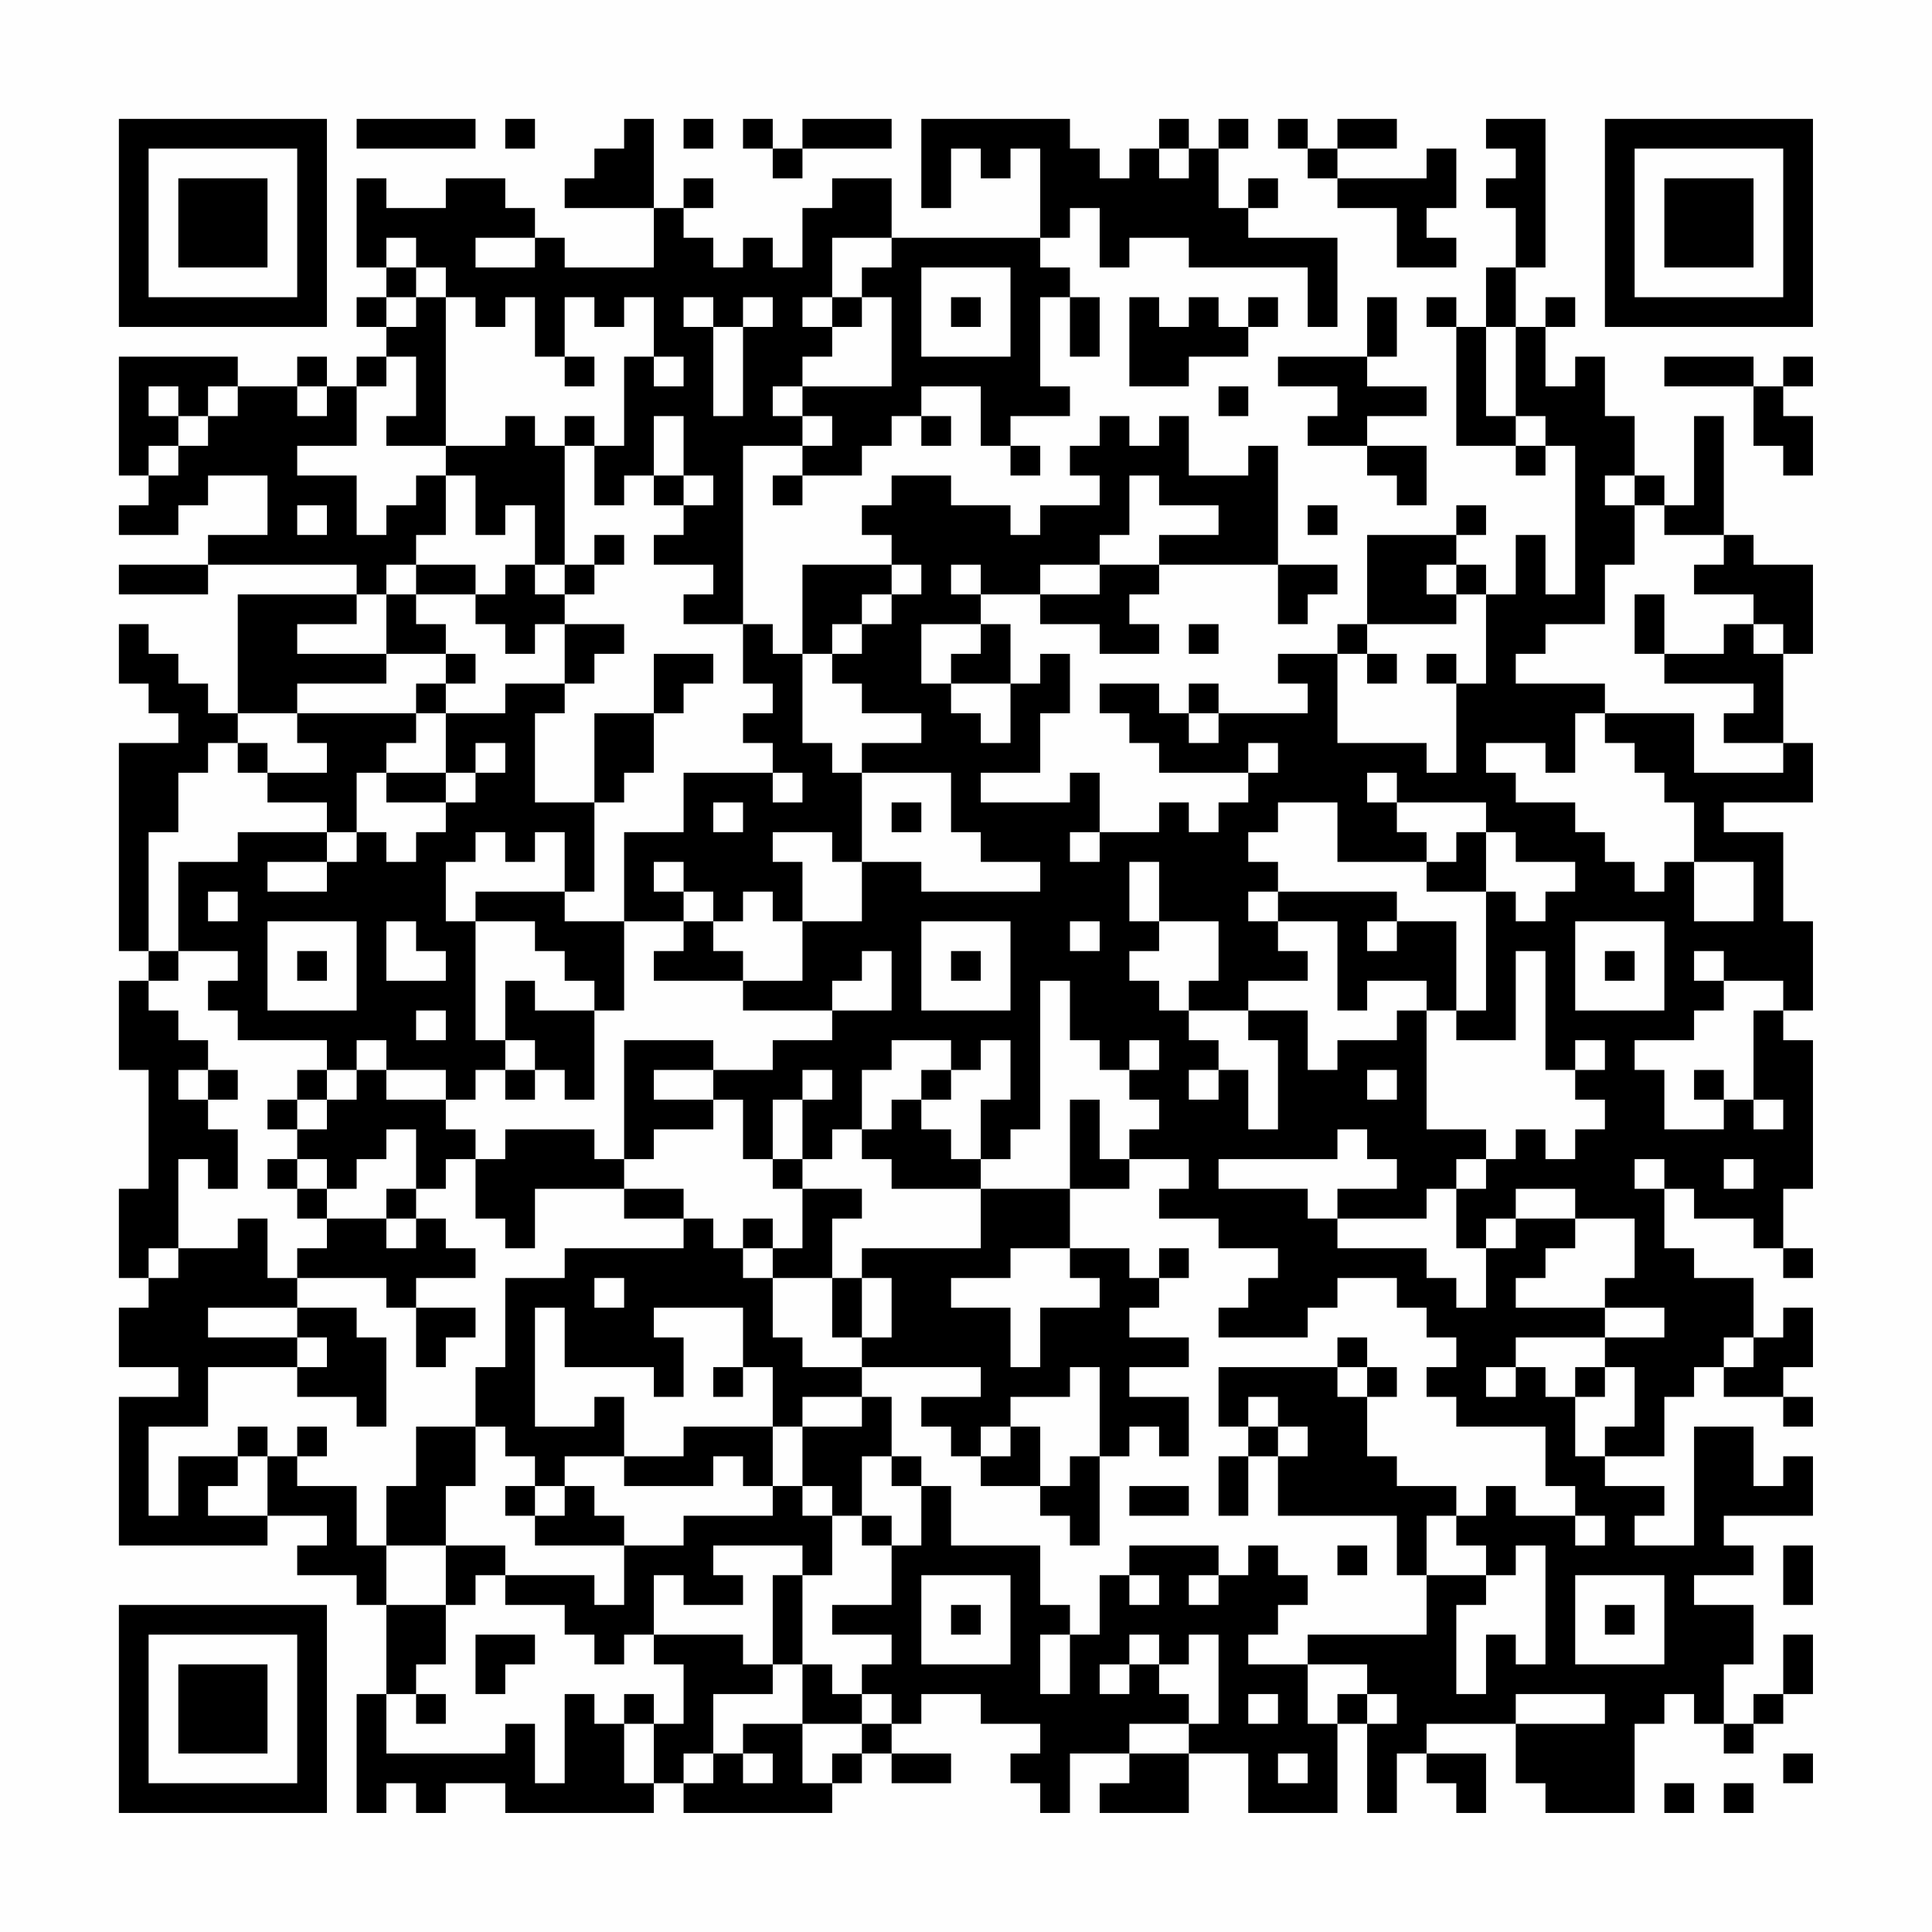 <?xml version="1.0" encoding="UTF-8"?>
<svg xmlns="http://www.w3.org/2000/svg" version="1.1" width="300" height="300" viewBox="0 0 300 300"><rect x="0" y="0" width="300" height="300" fill="#fefefe"/><g transform="scale(4.615)"><g transform="translate(4,4)"><path fill-rule="evenodd" d="M8 0L8 1L12 1L12 0ZM13 0L13 1L14 1L14 0ZM17 0L17 1L16 1L16 2L15 2L15 3L18 3L18 5L15 5L15 4L14 4L14 3L13 3L13 2L11 2L11 3L9 3L9 2L8 2L8 5L9 5L9 6L8 6L8 7L9 7L9 8L8 8L8 9L7 9L7 8L6 8L6 9L4 9L4 8L0 8L0 12L1 12L1 13L0 13L0 14L2 14L2 13L3 13L3 12L5 12L5 14L3 14L3 15L0 15L0 16L3 16L3 15L8 15L8 16L4 16L4 20L3 20L3 19L2 19L2 18L1 18L1 17L0 17L0 19L1 19L1 20L2 20L2 21L0 21L0 28L1 28L1 29L0 29L0 32L1 32L1 36L0 36L0 39L1 39L1 40L0 40L0 42L2 42L2 43L0 43L0 48L5 48L5 47L7 47L7 48L6 48L6 49L8 49L8 50L9 50L9 53L8 53L8 57L9 57L9 56L10 56L10 57L11 57L11 56L13 56L13 57L18 57L18 56L19 56L19 57L24 57L24 56L25 56L25 55L26 55L26 56L28 56L28 55L26 55L26 54L27 54L27 53L29 53L29 54L31 54L31 55L30 55L30 56L31 56L31 57L32 57L32 55L34 55L34 56L33 56L33 57L36 57L36 55L38 55L38 57L41 57L41 54L42 54L42 57L43 57L43 55L44 55L44 56L45 56L45 57L46 57L46 55L44 55L44 54L47 54L47 56L48 56L48 57L51 57L51 54L52 54L52 53L53 53L53 54L54 54L54 55L55 55L55 54L56 54L56 53L57 53L57 51L56 51L56 53L55 53L55 54L54 54L54 52L55 52L55 50L53 50L53 49L55 49L55 48L54 48L54 47L57 47L57 45L56 45L56 46L55 46L55 44L53 44L53 48L51 48L51 47L52 47L52 46L50 46L50 45L52 45L52 43L53 43L53 42L54 42L54 43L56 43L56 44L57 44L57 43L56 43L56 42L57 42L57 40L56 40L56 41L55 41L55 39L53 39L53 38L52 38L52 36L53 36L53 37L55 37L55 38L56 38L56 39L57 39L57 38L56 38L56 36L57 36L57 31L56 31L56 30L57 30L57 27L56 27L56 24L54 24L54 23L57 23L57 21L56 21L56 18L57 18L57 15L55 15L55 14L54 14L54 10L53 10L53 13L52 13L52 12L51 12L51 10L50 10L50 8L49 8L49 9L48 9L48 7L49 7L49 6L48 6L48 7L47 7L47 5L48 5L48 0L46 0L46 1L47 1L47 2L46 2L46 3L47 3L47 5L46 5L46 7L45 7L45 6L44 6L44 7L45 7L45 11L47 11L47 12L48 12L48 11L49 11L49 16L48 16L48 14L47 14L47 16L46 16L46 15L45 15L45 14L46 14L46 13L45 13L45 14L42 14L42 17L41 17L41 18L39 18L39 19L40 19L40 20L37 20L37 19L36 19L36 20L35 20L35 19L33 19L33 20L34 20L34 21L35 21L35 22L38 22L38 23L37 23L37 24L36 24L36 23L35 23L35 24L33 24L33 22L32 22L32 23L29 23L29 22L31 22L31 20L32 20L32 18L31 18L31 19L30 19L30 17L29 17L29 16L31 16L31 17L33 17L33 18L35 18L35 17L34 17L34 16L35 16L35 15L39 15L39 17L40 17L40 16L41 16L41 15L39 15L39 11L38 11L38 12L36 12L36 10L35 10L35 11L34 11L34 10L33 10L33 11L32 11L32 12L33 12L33 13L31 13L31 14L30 14L30 13L28 13L28 12L26 12L26 13L25 13L25 14L26 14L26 15L23 15L23 18L22 18L22 17L21 17L21 11L23 11L23 12L22 12L22 13L23 13L23 12L25 12L25 11L26 11L26 10L27 10L27 11L28 11L28 10L27 10L27 9L29 9L29 11L30 11L30 12L31 12L31 11L30 11L30 10L32 10L32 9L31 9L31 6L32 6L32 8L33 8L33 6L32 6L32 5L31 5L31 4L32 4L32 3L33 3L33 5L34 5L34 4L36 4L36 5L40 5L40 7L41 7L41 4L38 4L38 3L39 3L39 2L38 2L38 3L37 3L37 1L38 1L38 0L37 0L37 1L36 1L36 0L35 0L35 1L34 1L34 2L33 2L33 1L32 1L32 0L27 0L27 3L28 3L28 1L29 1L29 2L30 2L30 1L31 1L31 4L26 4L26 2L24 2L24 3L23 3L23 5L22 5L22 4L21 4L21 5L20 5L20 4L19 4L19 3L20 3L20 2L19 2L19 3L18 3L18 0ZM19 0L19 1L20 1L20 0ZM21 0L21 1L22 1L22 2L23 2L23 1L26 1L26 0L23 0L23 1L22 1L22 0ZM39 0L39 1L40 1L40 2L41 2L41 3L43 3L43 5L45 5L45 4L44 4L44 3L45 3L45 1L44 1L44 2L41 2L41 1L43 1L43 0L41 0L41 1L40 1L40 0ZM35 1L35 2L36 2L36 1ZM9 4L9 5L10 5L10 6L9 6L9 7L10 7L10 6L11 6L11 11L9 11L9 10L10 10L10 8L9 8L9 9L8 9L8 11L6 11L6 12L8 12L8 14L9 14L9 13L10 13L10 12L11 12L11 14L10 14L10 15L9 15L9 16L8 16L8 17L6 17L6 18L9 18L9 19L6 19L6 20L4 20L4 21L3 21L3 22L2 22L2 24L1 24L1 28L2 28L2 29L1 29L1 30L2 30L2 31L3 31L3 32L2 32L2 33L3 33L3 34L4 34L4 36L3 36L3 35L2 35L2 38L1 38L1 39L2 39L2 38L4 38L4 37L5 37L5 39L6 39L6 40L3 40L3 41L6 41L6 42L3 42L3 44L1 44L1 47L2 47L2 45L4 45L4 46L3 46L3 47L5 47L5 45L6 45L6 46L8 46L8 48L9 48L9 50L11 50L11 52L10 52L10 53L9 53L9 55L13 55L13 54L14 54L14 56L15 56L15 53L16 53L16 54L17 54L17 56L18 56L18 54L19 54L19 52L18 52L18 51L21 51L21 52L22 52L22 53L20 53L20 55L19 55L19 56L20 56L20 55L21 55L21 56L22 56L22 55L21 55L21 54L23 54L23 56L24 56L24 55L25 55L25 54L26 54L26 53L25 53L25 52L26 52L26 51L24 51L24 50L26 50L26 48L27 48L27 46L28 46L28 48L31 48L31 50L32 50L32 51L31 51L31 53L32 53L32 51L33 51L33 49L34 49L34 50L35 50L35 49L34 49L34 48L37 48L37 49L36 49L36 50L37 50L37 49L38 49L38 48L39 48L39 49L40 49L40 50L39 50L39 51L38 51L38 52L40 52L40 54L41 54L41 53L42 53L42 54L43 54L43 53L42 53L42 52L40 52L40 51L44 51L44 49L46 49L46 50L45 50L45 53L46 53L46 51L47 51L47 52L48 52L48 48L47 48L47 49L46 49L46 48L45 48L45 47L46 47L46 46L47 46L47 47L49 47L49 48L50 48L50 47L49 47L49 46L48 46L48 44L45 44L45 43L44 43L44 42L45 42L45 41L44 41L44 40L43 40L43 39L41 39L41 40L40 40L40 41L37 41L37 40L38 40L38 39L39 39L39 38L37 38L37 37L35 37L35 36L36 36L36 35L34 35L34 34L35 34L35 33L34 33L34 32L35 32L35 31L34 31L34 32L33 32L33 31L32 31L32 29L31 29L31 34L30 34L30 35L29 35L29 33L30 33L30 31L29 31L29 32L28 32L28 31L26 31L26 32L25 32L25 34L24 34L24 35L23 35L23 33L24 33L24 32L23 32L23 33L22 33L22 35L21 35L21 33L20 33L20 32L22 32L22 31L24 31L24 30L26 30L26 28L25 28L25 29L24 29L24 30L21 30L21 29L23 29L23 27L25 27L25 25L27 25L27 26L31 26L31 25L29 25L29 24L28 24L28 22L25 22L25 21L27 21L27 20L25 20L25 19L24 19L24 18L25 18L25 17L26 17L26 16L27 16L27 15L26 15L26 16L25 16L25 17L24 17L24 18L23 18L23 21L24 21L24 22L25 22L25 25L24 25L24 24L22 24L22 25L23 25L23 27L22 27L22 26L21 26L21 27L20 27L20 26L19 26L19 25L18 25L18 26L19 26L19 27L17 27L17 24L19 24L19 22L22 22L22 23L23 23L23 22L22 22L22 21L21 21L21 20L22 20L22 19L21 19L21 17L19 17L19 16L20 16L20 15L18 15L18 14L19 14L19 13L20 13L20 12L19 12L19 10L18 10L18 12L17 12L17 13L16 13L16 11L17 11L17 8L18 8L18 9L19 9L19 8L18 8L18 6L17 6L17 7L16 7L16 6L15 6L15 8L14 8L14 6L13 6L13 7L12 7L12 6L11 6L11 5L10 5L10 4ZM12 4L12 5L14 5L14 4ZM24 4L24 6L23 6L23 7L24 7L24 8L23 8L23 9L22 9L22 10L23 10L23 11L24 11L24 10L23 10L23 9L26 9L26 6L25 6L25 5L26 5L26 4ZM27 5L27 8L30 8L30 5ZM19 6L19 7L20 7L20 10L21 10L21 7L22 7L22 6L21 6L21 7L20 7L20 6ZM24 6L24 7L25 7L25 6ZM28 6L28 7L29 7L29 6ZM34 6L34 9L36 9L36 8L38 8L38 7L39 7L39 6L38 6L38 7L37 7L37 6L36 6L36 7L35 7L35 6ZM42 6L42 8L39 8L39 9L41 9L41 10L40 10L40 11L42 11L42 12L43 12L43 13L44 13L44 11L42 11L42 10L44 10L44 9L42 9L42 8L43 8L43 6ZM46 7L46 10L47 10L47 11L48 11L48 10L47 10L47 7ZM15 8L15 9L16 9L16 8ZM52 8L52 9L55 9L55 11L56 11L56 12L57 12L57 10L56 10L56 9L57 9L57 8L56 8L56 9L55 9L55 8ZM1 9L1 10L2 10L2 11L1 11L1 12L2 12L2 11L3 11L3 10L4 10L4 9L3 9L3 10L2 10L2 9ZM6 9L6 10L7 10L7 9ZM37 9L37 10L38 10L38 9ZM13 10L13 11L11 11L11 12L12 12L12 14L13 14L13 13L14 13L14 15L13 15L13 16L12 16L12 15L10 15L10 16L9 16L9 18L11 18L11 19L10 19L10 20L6 20L6 21L7 21L7 22L5 22L5 21L4 21L4 22L5 22L5 23L7 23L7 24L4 24L4 25L2 25L2 28L4 28L4 29L3 29L3 30L4 30L4 31L7 31L7 32L6 32L6 33L5 33L5 34L6 34L6 35L5 35L5 36L6 36L6 37L7 37L7 38L6 38L6 39L9 39L9 40L10 40L10 42L11 42L11 41L12 41L12 40L10 40L10 39L12 39L12 38L11 38L11 37L10 37L10 36L11 36L11 35L12 35L12 37L13 37L13 38L14 38L14 36L17 36L17 37L19 37L19 38L15 38L15 39L13 39L13 42L12 42L12 44L10 44L10 46L9 46L9 48L11 48L11 50L12 50L12 49L13 49L13 50L15 50L15 51L16 51L16 52L17 52L17 51L18 51L18 49L19 49L19 50L21 50L21 49L20 49L20 48L23 48L23 49L22 49L22 52L23 52L23 54L25 54L25 53L24 53L24 52L23 52L23 49L24 49L24 47L25 47L25 48L26 48L26 47L25 47L25 45L26 45L26 46L27 46L27 45L26 45L26 43L25 43L25 42L29 42L29 43L27 43L27 44L28 44L28 45L29 45L29 46L31 46L31 47L32 47L32 48L33 48L33 45L34 45L34 44L35 44L35 45L36 45L36 43L34 43L34 42L36 42L36 41L34 41L34 40L35 40L35 39L36 39L36 38L35 38L35 39L34 39L34 38L32 38L32 36L34 36L34 35L33 35L33 33L32 33L32 36L29 36L29 35L28 35L28 34L27 34L27 33L28 33L28 32L27 32L27 33L26 33L26 34L25 34L25 35L26 35L26 36L29 36L29 38L25 38L25 39L24 39L24 37L25 37L25 36L23 36L23 35L22 35L22 36L23 36L23 38L22 38L22 37L21 37L21 38L20 38L20 37L19 37L19 36L17 36L17 35L18 35L18 34L20 34L20 33L18 33L18 32L20 32L20 31L17 31L17 35L16 35L16 34L13 34L13 35L12 35L12 34L11 34L11 33L12 33L12 32L13 32L13 33L14 33L14 32L15 32L15 33L16 33L16 30L17 30L17 27L15 27L15 26L16 26L16 23L17 23L17 22L18 22L18 20L19 20L19 19L20 19L20 18L18 18L18 20L16 20L16 23L14 23L14 20L15 20L15 19L16 19L16 18L17 18L17 17L15 17L15 16L16 16L16 15L17 15L17 14L16 14L16 15L15 15L15 11L16 11L16 10L15 10L15 11L14 11L14 10ZM18 12L18 13L19 13L19 12ZM34 12L34 14L33 14L33 15L31 15L31 16L33 16L33 15L35 15L35 14L37 14L37 13L35 13L35 12ZM50 12L50 13L51 13L51 15L50 15L50 17L48 17L48 18L47 18L47 19L50 19L50 20L49 20L49 22L48 22L48 21L46 21L46 22L47 22L47 23L49 23L49 24L50 24L50 25L51 25L51 26L52 26L52 25L53 25L53 27L55 27L55 25L53 25L53 23L52 23L52 22L51 22L51 21L50 21L50 20L53 20L53 22L56 22L56 21L54 21L54 20L55 20L55 19L52 19L52 18L54 18L54 17L55 17L55 18L56 18L56 17L55 17L55 16L53 16L53 15L54 15L54 14L52 14L52 13L51 13L51 12ZM6 13L6 14L7 14L7 13ZM40 13L40 14L41 14L41 13ZM14 15L14 16L15 16L15 15ZM28 15L28 16L29 16L29 15ZM44 15L44 16L45 16L45 17L42 17L42 18L41 18L41 21L44 21L44 22L45 22L45 19L46 19L46 16L45 16L45 15ZM10 16L10 17L11 17L11 18L12 18L12 19L11 19L11 20L10 20L10 21L9 21L9 22L8 22L8 24L7 24L7 25L5 25L5 26L7 26L7 25L8 25L8 24L9 24L9 25L10 25L10 24L11 24L11 23L12 23L12 22L13 22L13 21L12 21L12 22L11 22L11 20L13 20L13 19L15 19L15 17L14 17L14 18L13 18L13 17L12 17L12 16ZM51 16L51 18L52 18L52 16ZM27 17L27 19L28 19L28 20L29 20L29 21L30 21L30 19L28 19L28 18L29 18L29 17ZM36 17L36 18L37 18L37 17ZM42 18L42 19L43 19L43 18ZM44 18L44 19L45 19L45 18ZM36 20L36 21L37 21L37 20ZM38 21L38 22L39 22L39 21ZM9 22L9 23L11 23L11 22ZM42 22L42 23L43 23L43 24L44 24L44 25L41 25L41 23L39 23L39 24L38 24L38 25L39 25L39 26L38 26L38 27L39 27L39 28L40 28L40 29L38 29L38 30L36 30L36 29L37 29L37 27L35 27L35 25L34 25L34 27L35 27L35 28L34 28L34 29L35 29L35 30L36 30L36 31L37 31L37 32L36 32L36 33L37 33L37 32L38 32L38 34L39 34L39 31L38 31L38 30L40 30L40 32L41 32L41 31L43 31L43 30L44 30L44 34L46 34L46 35L45 35L45 36L44 36L44 37L41 37L41 36L43 36L43 35L42 35L42 34L41 34L41 35L37 35L37 36L40 36L40 37L41 37L41 38L44 38L44 39L45 39L45 40L46 40L46 38L47 38L47 37L49 37L49 38L48 38L48 39L47 39L47 40L50 40L50 41L47 41L47 42L46 42L46 43L47 43L47 42L48 42L48 43L49 43L49 45L50 45L50 44L51 44L51 42L50 42L50 41L52 41L52 40L50 40L50 39L51 39L51 37L49 37L49 36L47 36L47 37L46 37L46 38L45 38L45 36L46 36L46 35L47 35L47 34L48 34L48 35L49 35L49 34L50 34L50 33L49 33L49 32L50 32L50 31L49 31L49 32L48 32L48 28L47 28L47 31L45 31L45 30L46 30L46 26L47 26L47 27L48 27L48 26L49 26L49 25L47 25L47 24L46 24L46 23L43 23L43 22ZM20 23L20 24L21 24L21 23ZM26 23L26 24L27 24L27 23ZM12 24L12 25L11 25L11 27L12 27L12 31L13 31L13 32L14 32L14 31L13 31L13 29L14 29L14 30L16 30L16 29L15 29L15 28L14 28L14 27L12 27L12 26L15 26L15 24L14 24L14 25L13 25L13 24ZM32 24L32 25L33 25L33 24ZM45 24L45 25L44 25L44 26L46 26L46 24ZM3 26L3 27L4 27L4 26ZM39 26L39 27L41 27L41 30L42 30L42 29L44 29L44 30L45 30L45 27L43 27L43 26ZM5 27L5 30L8 30L8 27ZM9 27L9 29L11 29L11 28L10 28L10 27ZM19 27L19 28L18 28L18 29L21 29L21 28L20 28L20 27ZM27 27L27 30L30 30L30 27ZM32 27L32 28L33 28L33 27ZM42 27L42 28L43 28L43 27ZM49 27L49 30L52 30L52 27ZM6 28L6 29L7 29L7 28ZM28 28L28 29L29 29L29 28ZM50 28L50 29L51 29L51 28ZM53 28L53 29L54 29L54 30L53 30L53 31L51 31L51 32L52 32L52 34L54 34L54 33L55 33L55 34L56 34L56 33L55 33L55 30L56 30L56 29L54 29L54 28ZM10 30L10 31L11 31L11 30ZM8 31L8 32L7 32L7 33L6 33L6 34L7 34L7 33L8 33L8 32L9 32L9 33L11 33L11 32L9 32L9 31ZM3 32L3 33L4 33L4 32ZM42 32L42 33L43 33L43 32ZM53 32L53 33L54 33L54 32ZM9 34L9 35L8 35L8 36L7 36L7 35L6 35L6 36L7 36L7 37L9 37L9 38L10 38L10 37L9 37L9 36L10 36L10 34ZM51 35L51 36L52 36L52 35ZM54 35L54 36L55 36L55 35ZM21 38L21 39L22 39L22 41L23 41L23 42L25 42L25 41L26 41L26 39L25 39L25 41L24 41L24 39L22 39L22 38ZM30 38L30 39L28 39L28 40L30 40L30 42L31 42L31 40L33 40L33 39L32 39L32 38ZM16 39L16 40L17 40L17 39ZM6 40L6 41L7 41L7 42L6 42L6 43L8 43L8 44L9 44L9 41L8 41L8 40ZM14 40L14 44L16 44L16 43L17 43L17 45L15 45L15 46L14 46L14 45L13 45L13 44L12 44L12 46L11 46L11 48L13 48L13 49L16 49L16 50L17 50L17 48L19 48L19 47L22 47L22 46L23 46L23 47L24 47L24 46L23 46L23 44L25 44L25 43L23 43L23 44L22 44L22 42L21 42L21 40L18 40L18 41L19 41L19 43L18 43L18 42L15 42L15 40ZM41 41L41 42L37 42L37 44L38 44L38 45L37 45L37 47L38 47L38 45L39 45L39 47L43 47L43 49L44 49L44 47L45 47L45 46L43 46L43 45L42 45L42 43L43 43L43 42L42 42L42 41ZM54 41L54 42L55 42L55 41ZM20 42L20 43L21 43L21 42ZM32 42L32 43L30 43L30 44L29 44L29 45L30 45L30 44L31 44L31 46L32 46L32 45L33 45L33 42ZM41 42L41 43L42 43L42 42ZM49 42L49 43L50 43L50 42ZM38 43L38 44L39 44L39 45L40 45L40 44L39 44L39 43ZM4 44L4 45L5 45L5 44ZM6 44L6 45L7 45L7 44ZM19 44L19 45L17 45L17 46L20 46L20 45L21 45L21 46L22 46L22 44ZM13 46L13 47L14 47L14 48L17 48L17 47L16 47L16 46L15 46L15 47L14 47L14 46ZM34 46L34 47L36 47L36 46ZM41 48L41 49L42 49L42 48ZM56 48L56 50L57 50L57 48ZM27 49L27 52L30 52L30 49ZM49 49L49 52L52 52L52 49ZM28 50L28 51L29 51L29 50ZM50 50L50 51L51 51L51 50ZM12 51L12 53L13 53L13 52L14 52L14 51ZM34 51L34 52L33 52L33 53L34 53L34 52L35 52L35 53L36 53L36 54L34 54L34 55L36 55L36 54L37 54L37 51L36 51L36 52L35 52L35 51ZM10 53L10 54L11 54L11 53ZM17 53L17 54L18 54L18 53ZM38 53L38 54L39 54L39 53ZM47 53L47 54L50 54L50 53ZM39 55L39 56L40 56L40 55ZM56 55L56 56L57 56L57 55ZM52 56L52 57L53 57L53 56ZM54 56L54 57L55 57L55 56ZM0 0L0 7L7 7L7 0ZM1 1L1 6L6 6L6 1ZM2 2L2 5L5 5L5 2ZM50 0L50 7L57 7L57 0ZM51 1L51 6L56 6L56 1ZM52 2L52 5L55 5L55 2ZM0 50L0 57L7 57L7 50ZM1 51L1 56L6 56L6 51ZM2 52L2 55L5 55L5 52Z" fill="#000000"/></g></g></svg>
